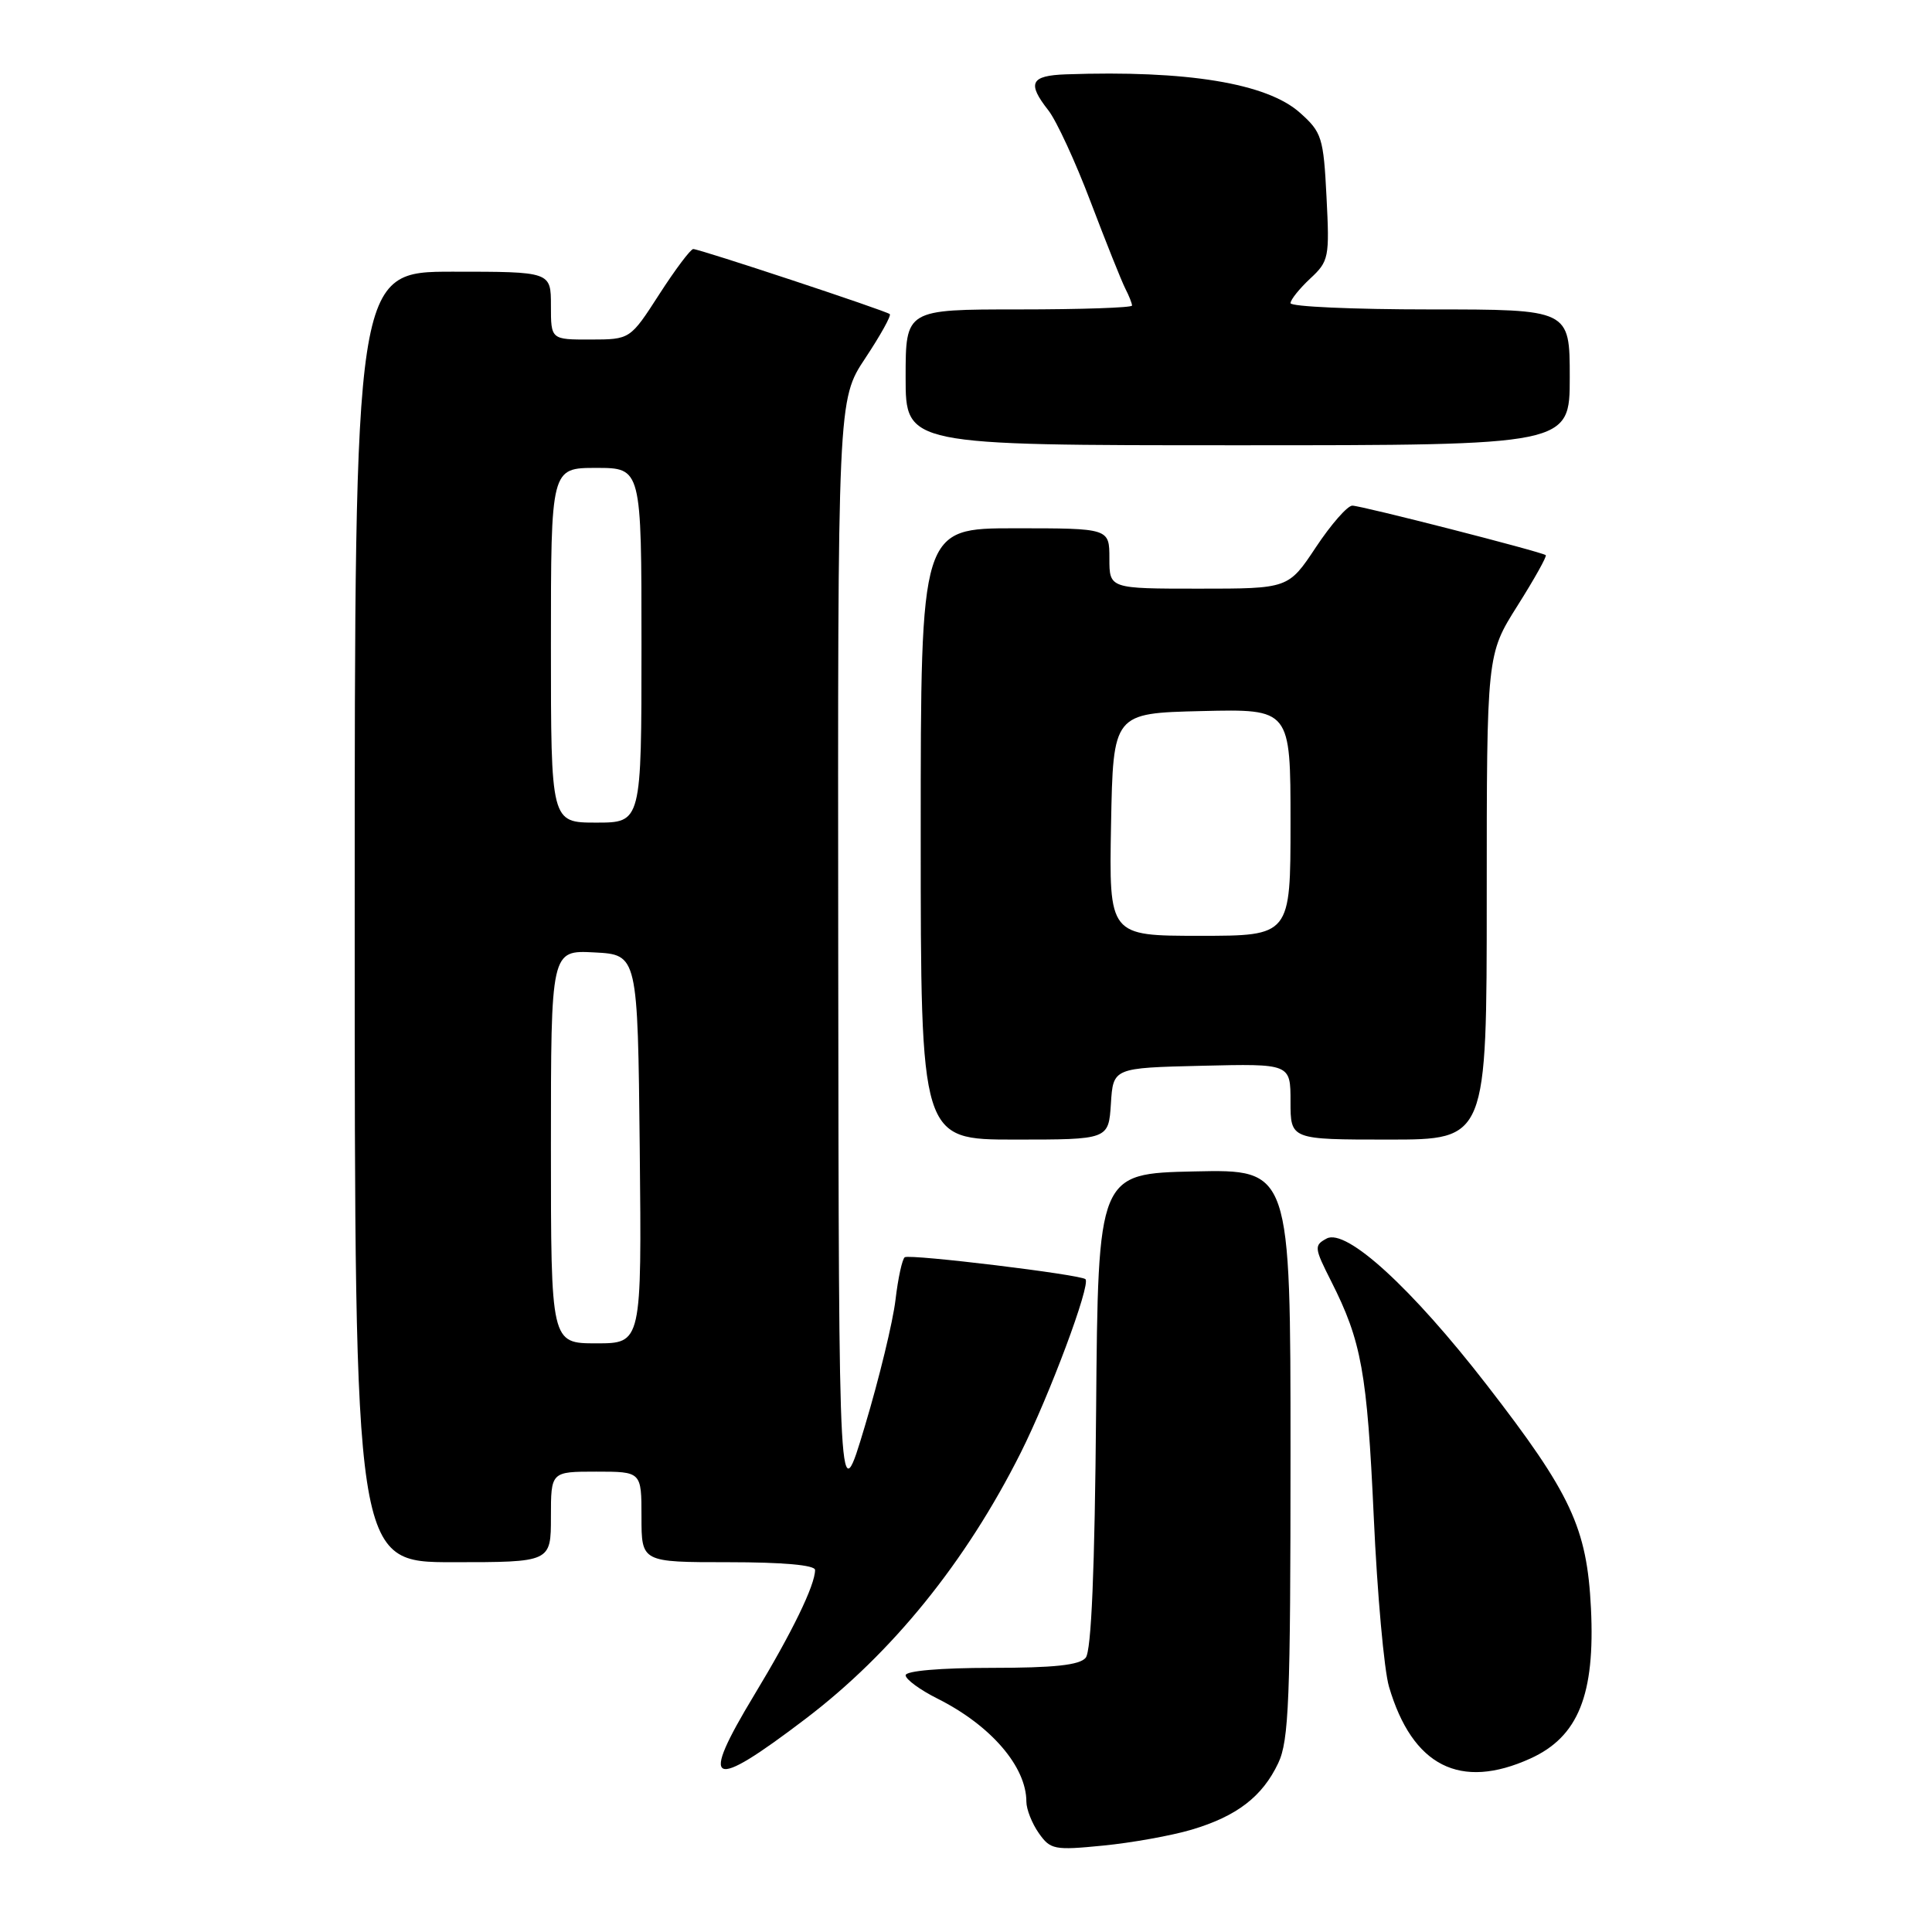 <?xml version="1.0" encoding="UTF-8" standalone="no"?>
<!DOCTYPE svg PUBLIC "-//W3C//DTD SVG 1.1//EN" "http://www.w3.org/Graphics/SVG/1.1/DTD/svg11.dtd" >
<svg xmlns="http://www.w3.org/2000/svg" xmlns:xlink="http://www.w3.org/1999/xlink" version="1.1" viewBox="0 0 256 256">
 <g >
 <path fill="currentColor"
d=" M 157.90 242.44 C 163.89 240.66 167.27 238.06 169.37 233.63 C 170.79 230.65 171.00 225.25 171.00 192.57 C 171.00 154.94 171.00 154.94 158.25 155.22 C 145.50 155.50 145.50 155.50 145.24 186.91 C 145.06 208.06 144.61 218.77 143.86 219.66 C 143.06 220.64 139.65 221.00 131.38 221.00 C 124.62 221.00 120.00 221.40 120.00 221.98 C 120.00 222.52 121.91 223.92 124.25 225.09 C 131.30 228.63 136.00 234.09 136.00 238.73 C 136.00 239.73 136.74 241.61 137.64 242.89 C 139.18 245.09 139.70 245.19 146.17 244.55 C 149.96 244.18 155.24 243.23 157.90 242.44 Z  M 106.73 227.76 C 118.22 219.03 127.99 206.96 135.25 192.50 C 139.07 184.88 144.55 170.22 143.83 169.50 C 143.23 168.89 120.65 166.15 119.89 166.59 C 119.56 166.79 119.00 169.32 118.66 172.22 C 118.32 175.13 116.49 182.68 114.59 189.00 C 111.15 200.50 111.15 200.50 111.07 126.73 C 111.00 52.97 111.00 52.97 114.65 47.47 C 116.66 44.44 118.12 41.81 117.90 41.62 C 117.38 41.17 92.70 33.00 91.86 33.00 C 91.51 33.00 89.48 35.70 87.36 38.99 C 83.50 44.98 83.50 44.98 78.25 44.99 C 73.00 45.00 73.00 45.00 73.00 40.50 C 73.00 36.00 73.00 36.00 60.00 36.00 C 47.00 36.00 47.00 36.00 47.00 121.50 C 47.00 207.00 47.00 207.00 60.00 207.00 C 73.00 207.00 73.00 207.00 73.00 201.00 C 73.00 195.00 73.00 195.00 79.00 195.00 C 85.00 195.00 85.00 195.00 85.00 201.00 C 85.00 207.00 85.00 207.00 96.50 207.00 C 103.74 207.00 108.00 207.38 108.00 208.03 C 108.00 210.04 104.97 216.28 99.95 224.58 C 92.61 236.74 94.04 237.41 106.73 227.76 Z  M 202.79 233.01 C 209.13 230.13 211.37 224.57 210.81 213.10 C 210.28 202.44 208.19 197.95 196.99 183.49 C 187.04 170.64 178.38 162.73 175.79 164.11 C 174.10 165.02 174.14 165.33 176.39 169.78 C 180.41 177.73 181.15 181.82 182.03 201.00 C 182.49 211.18 183.40 221.30 184.05 223.50 C 187.15 234.02 193.48 237.24 202.79 233.01 Z  M 147.20 146.25 C 147.50 141.50 147.50 141.50 159.25 141.22 C 171.00 140.94 171.00 140.94 171.00 145.97 C 171.00 151.00 171.00 151.00 184.00 151.00 C 197.00 151.00 197.00 151.00 197.00 118.86 C 197.00 86.72 197.00 86.72 201.07 80.27 C 203.31 76.72 205.00 73.70 204.82 73.56 C 204.24 73.11 180.38 67.00 179.19 67.00 C 178.55 67.00 176.38 69.47 174.37 72.50 C 170.72 78.00 170.72 78.00 158.86 78.00 C 147.00 78.00 147.00 78.00 147.00 74.00 C 147.00 70.00 147.00 70.00 134.50 70.00 C 122.00 70.00 122.00 70.00 122.00 110.50 C 122.00 151.00 122.00 151.00 134.45 151.00 C 146.89 151.00 146.89 151.00 147.20 146.25 Z  M 208.00 50.00 C 208.00 41.00 208.00 41.00 189.50 41.00 C 179.32 41.00 171.00 40.63 171.00 40.17 C 171.00 39.72 172.17 38.26 173.60 36.92 C 176.09 34.61 176.18 34.12 175.77 26.10 C 175.37 18.22 175.15 17.52 172.25 14.94 C 167.88 11.03 157.29 9.29 141.25 9.85 C 136.54 10.02 136.07 11.00 138.92 14.63 C 139.98 15.98 142.51 21.45 144.53 26.79 C 146.56 32.13 148.62 37.28 149.11 38.24 C 149.60 39.19 150.00 40.20 150.00 40.49 C 150.00 40.77 143.25 41.00 135.00 41.00 C 120.00 41.00 120.00 41.00 120.00 50.00 C 120.00 59.00 120.00 59.00 164.00 59.00 C 208.00 59.00 208.00 59.00 208.00 50.00 Z  M 73.00 151.95 C 73.00 125.90 73.00 125.90 78.75 126.20 C 84.50 126.50 84.50 126.50 84.77 152.25 C 85.03 178.00 85.03 178.00 79.02 178.00 C 73.00 178.00 73.00 178.00 73.00 151.95 Z  M 73.00 85.50 C 73.00 62.00 73.00 62.00 79.00 62.00 C 85.00 62.00 85.00 62.00 85.00 85.50 C 85.00 109.00 85.00 109.00 79.00 109.00 C 73.00 109.00 73.00 109.00 73.00 85.50 Z  M 147.22 109.25 C 147.50 94.50 147.50 94.50 159.25 94.22 C 171.00 93.94 171.00 93.94 171.00 108.97 C 171.00 124.00 171.00 124.00 158.97 124.00 C 146.95 124.00 146.95 124.00 147.22 109.25 Z "/>
</g>
</svg>